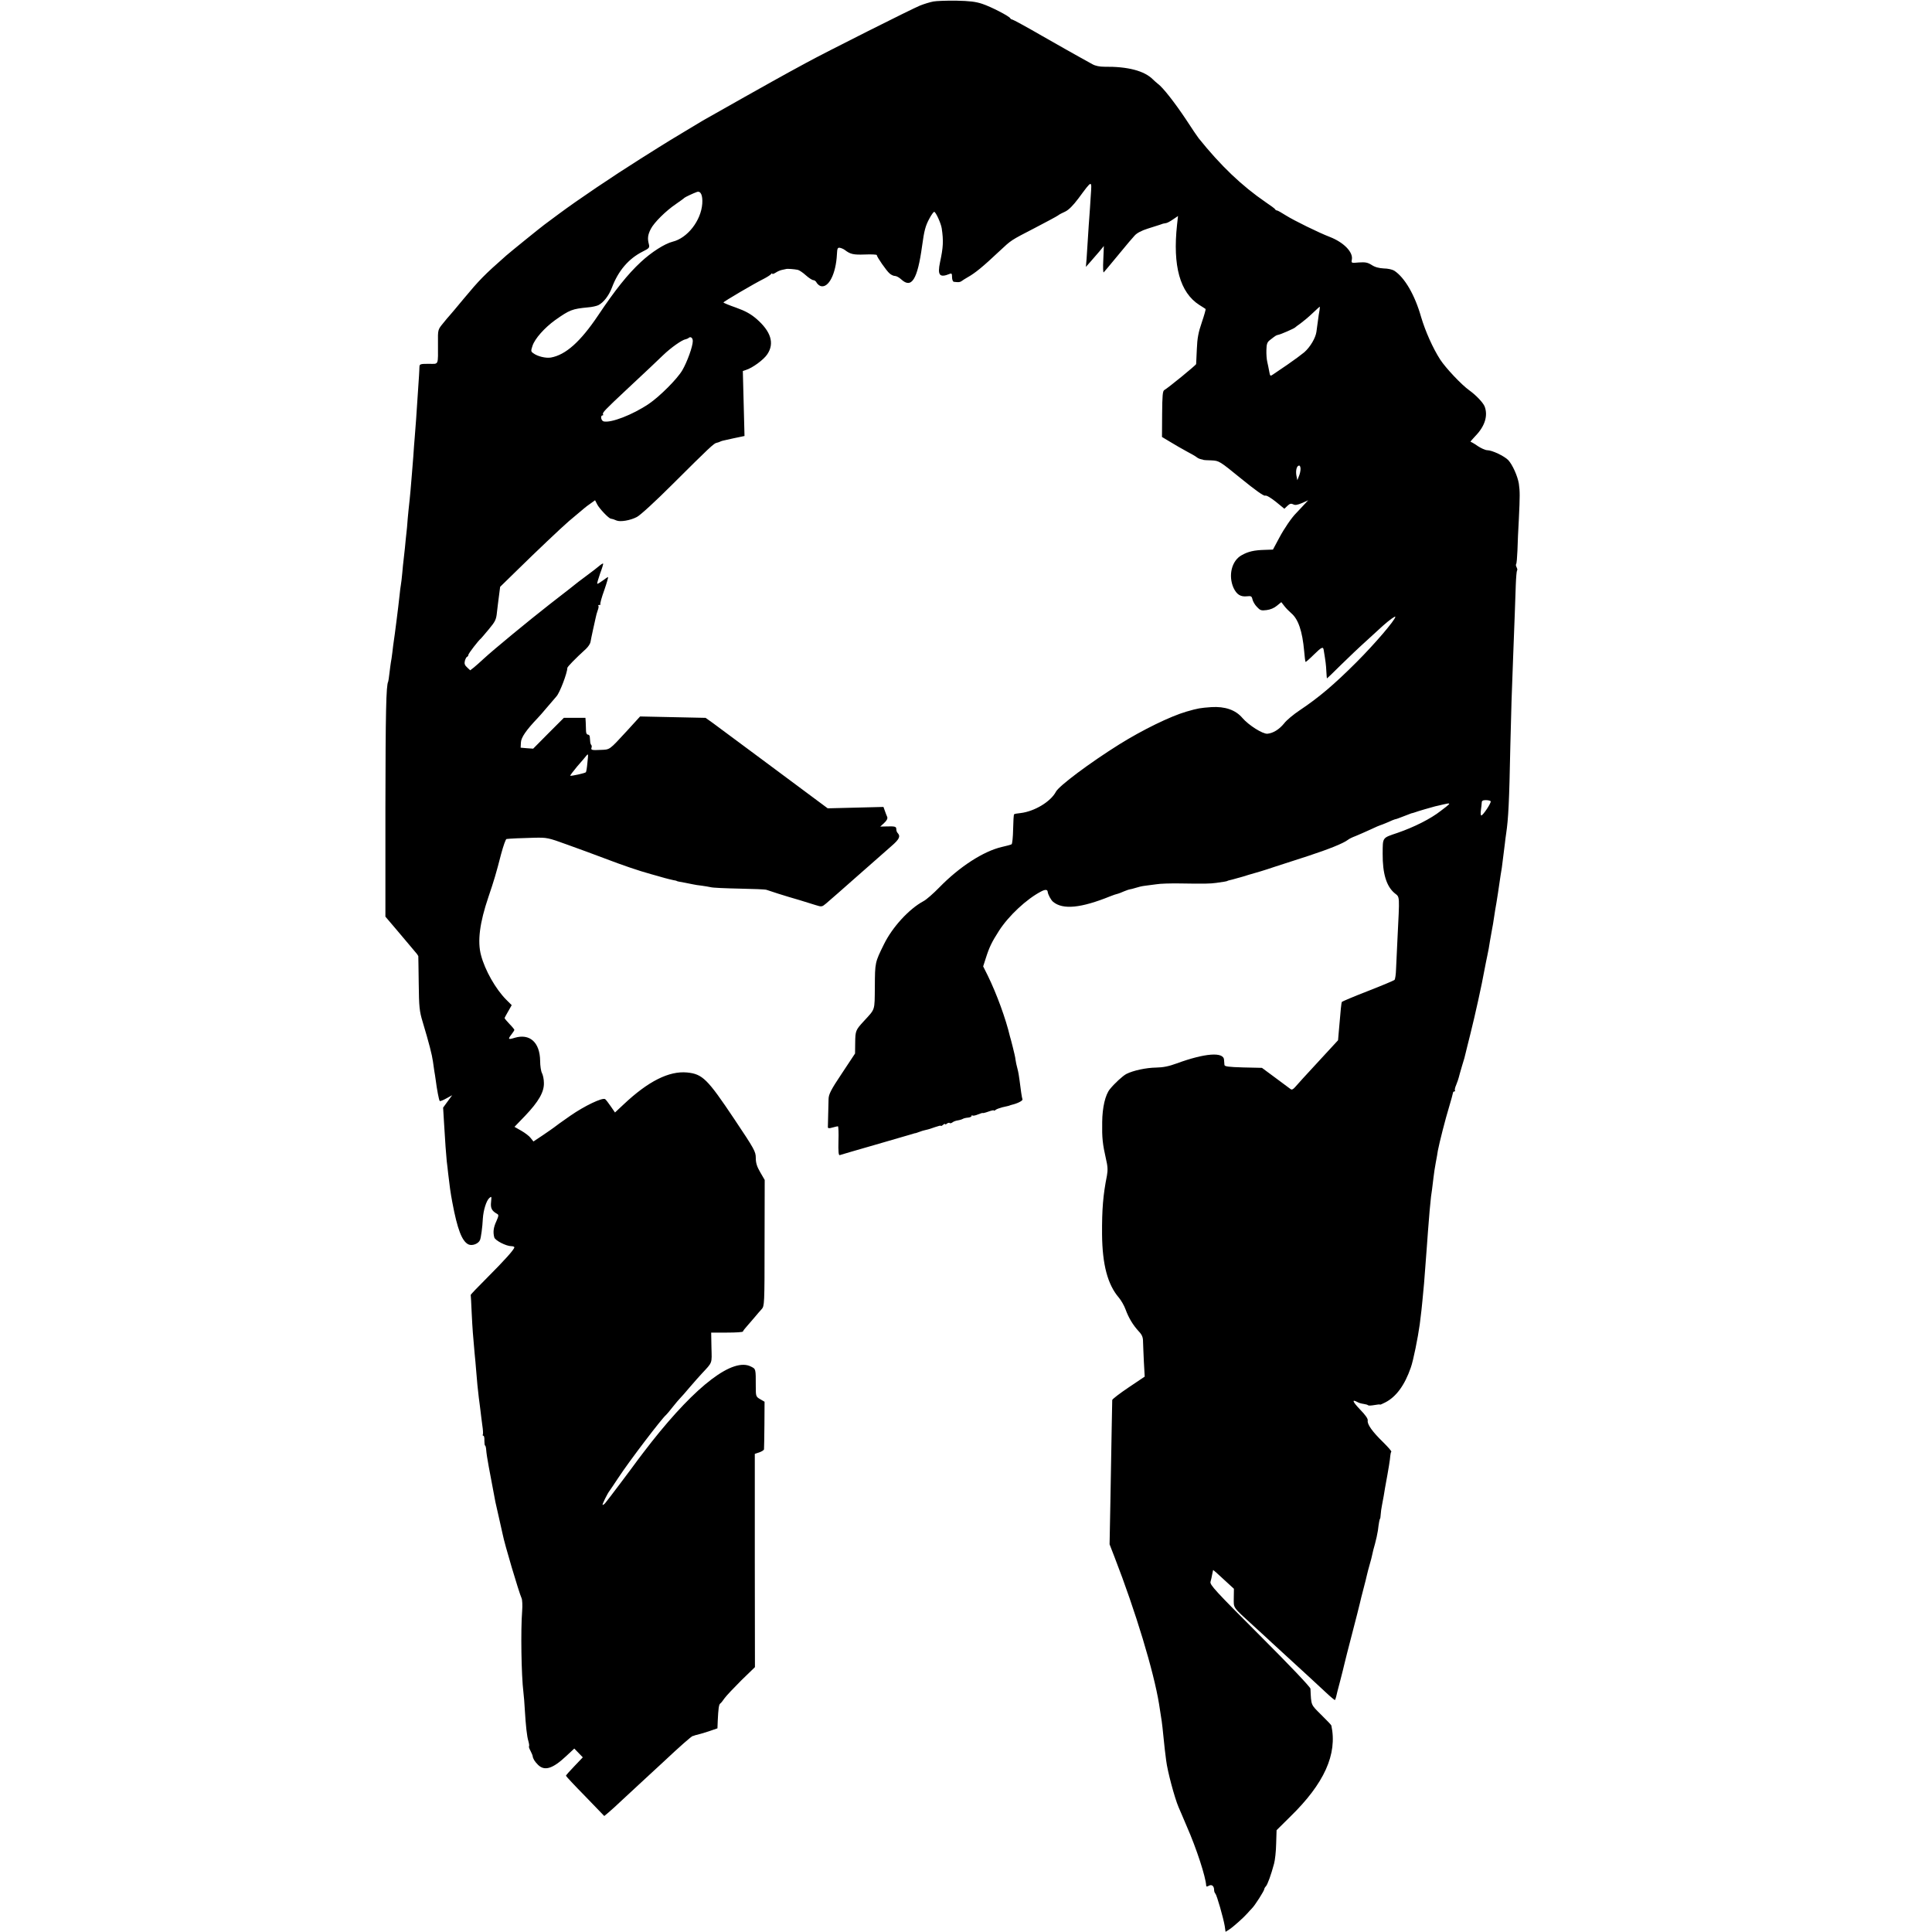 <?xml version="1.0" standalone="no"?>
<!DOCTYPE svg PUBLIC "-//W3C//DTD SVG 20010904//EN"
 "http://www.w3.org/TR/2001/REC-SVG-20010904/DTD/svg10.dtd">
<svg version="1.0" xmlns="http://www.w3.org/2000/svg"
 width="1386pt" height="1386pt" viewBox="0 0 1386 1386"
 preserveAspectRatio="xMidYMid meet">
<g transform="translate(0,1386) scale(0.1,-0.1)"
fill="#000000" stroke="none">
<path d="M6695 13849 c-22 -4 -65 -17 -95 -29 -51 -20 -678 -335 -815 -410
-33 -18 -89 -48 -125 -68 -60 -32 -579 -324 -618 -347 -247 -148 -218 -130
-447 -274 -206 -130 -446 -292 -585 -395 -52 -39 -99 -74 -105 -78 -31 -23
-242 -194 -273 -221 -161 -142 -192 -174 -307 -312 -49 -59 -94 -113 -100
-119 -6 -6 -27 -31 -47 -56 -37 -45 -37 -46 -36 -140 0 -167 8 -150 -67 -150
-60 0 -65 -2 -66 -22 0 -13 -2 -41 -3 -63 -2 -22 -6 -89 -10 -150 -8 -124 -14
-214 -21 -295 -3 -30 -7 -91 -10 -135 -3 -44 -8 -100 -10 -125 -2 -25 -7 -79
-10 -120 -4 -41 -8 -86 -10 -100 -2 -14 -6 -59 -10 -100 -3 -41 -7 -91 -10
-110 -2 -19 -7 -64 -10 -100 -4 -36 -8 -76 -10 -90 -2 -14 -6 -54 -9 -90 -3
-36 -8 -74 -10 -85 -2 -11 -7 -47 -10 -80 -7 -62 -11 -98 -21 -175 -11 -87
-16 -125 -20 -150 -2 -14 -7 -49 -10 -79 -4 -30 -8 -63 -11 -74 -2 -10 -6 -45
-10 -76 -3 -31 -8 -58 -9 -61 -15 -25 -19 -226 -20 -900 l0 -786 80 -94 c44
-52 88 -104 97 -115 9 -11 26 -31 37 -44 12 -13 21 -27 22 -30 0 -3 2 -91 3
-196 2 -170 5 -199 28 -275 47 -157 67 -235 74 -285 4 -27 8 -59 10 -70 2 -11
7 -40 10 -64 8 -64 23 -144 29 -150 3 -2 24 6 47 19 l42 23 -33 -45 -32 -44 6
-100 c9 -153 15 -235 20 -284 3 -25 8 -64 10 -87 10 -87 17 -140 30 -208 36
-193 69 -279 115 -302 27 -13 73 4 84 32 7 19 17 91 20 153 4 61 25 128 46
147 17 15 17 13 13 -28 -5 -44 5 -64 43 -85 13 -7 12 -14 -5 -53 -21 -45 -25
-78 -15 -116 6 -22 85 -63 123 -63 12 0 21 -4 21 -8 0 -15 -72 -95 -194 -217
-66 -66 -120 -122 -119 -125 1 -3 4 -61 7 -130 6 -122 9 -155 21 -290 4 -36 8
-85 10 -110 5 -69 15 -171 20 -207 3 -18 7 -57 11 -85 3 -29 10 -80 14 -112 5
-32 7 -63 4 -67 -3 -5 -1 -9 4 -9 5 0 8 -16 7 -35 0 -19 2 -35 5 -35 3 0 7
-15 8 -32 1 -18 9 -71 18 -118 27 -146 32 -172 48 -255 3 -11 14 -63 26 -115
12 -52 23 -104 26 -116 13 -69 116 -415 136 -460 5 -11 7 -51 4 -90 -11 -139
-6 -462 9 -584 3 -25 8 -81 10 -125 7 -116 15 -192 26 -227 5 -18 7 -34 4 -36
-2 -3 2 -17 11 -33 8 -16 15 -32 15 -36 3 -21 15 -40 39 -64 47 -46 105 -28
202 63 l58 54 31 -32 30 -31 -60 -63 c-34 -35 -61 -66 -61 -69 0 -3 62 -70
138 -147 l137 -142 30 25 c17 14 62 55 101 92 39 36 112 104 163 151 51 47
109 101 130 120 117 110 202 185 211 186 6 1 11 2 13 4 1 1 10 3 19 5 10 2 46
13 81 24 l64 22 2 52 c4 86 8 119 18 126 5 3 19 20 31 38 13 18 67 75 120 128
l98 95 -1 765 0 765 33 11 c17 6 33 16 33 22 1 7 2 86 3 176 l1 165 -31 18
c-31 18 -32 21 -32 91 0 129 1 125 -34 143 -129 67 -390 -131 -714 -541 -43
-56 -88 -113 -99 -129 -38 -53 -217 -291 -233 -309 -8 -9 -17 -15 -19 -13 -4
3 35 82 50 101 4 5 33 48 64 95 78 119 313 427 342 450 4 3 25 28 46 55 22 28
47 57 55 65 8 8 40 44 70 80 30 35 69 79 85 96 78 84 72 69 69 187 l-2 107
114 0 c63 0 114 3 114 8 0 4 15 23 33 43 17 20 43 49 56 65 13 16 33 39 45 52
20 23 21 31 21 475 l1 452 -32 55 c-24 41 -32 68 -32 103 0 45 -9 62 -155 280
-192 287 -227 322 -338 333 -129 12 -278 -62 -455 -229 l-62 -58 -31 45 c-17
25 -35 48 -40 51 -21 12 -148 -49 -249 -119 -59 -41 -112 -79 -117 -84 -6 -5
-41 -29 -79 -55 l-69 -46 -20 25 c-10 14 -41 37 -67 52 l-49 28 77 80 c96 101
136 170 134 235 0 27 -7 58 -14 71 -7 13 -13 52 -13 88 -2 132 -74 197 -182
165 -48 -15 -51 -11 -23 25 11 14 20 28 20 32 0 3 -16 23 -35 42 -19 20 -35
39 -35 42 0 3 12 25 26 49 l25 44 -39 39 c-76 76 -153 212 -181 319 -27 99
-10 233 53 418 41 121 55 168 91 308 16 59 33 108 39 108 24 3 106 7 197 9 93
2 100 1 240 -50 79 -28 200 -73 269 -99 123 -47 242 -88 330 -112 25 -7 47
-13 50 -14 3 -1 23 -7 45 -13 22 -6 51 -13 65 -16 14 -2 25 -5 25 -6 0 -2 19
-6 60 -13 17 -3 41 -8 55 -11 14 -3 43 -8 65 -10 22 -3 51 -8 65 -11 14 -4
106 -8 205 -10 99 -2 187 -5 195 -9 25 -9 144 -47 160 -51 17 -4 121 -36 191
-58 44 -14 46 -13 75 11 29 25 127 110 219 192 71 63 179 158 250 220 58 50
67 71 44 95 -5 5 -9 17 -9 27 0 19 -10 21 -75 19 l-40 -1 28 26 c19 17 26 32
22 43 -4 9 -12 29 -17 44 l-10 28 -200 -5 -200 -5 -97 72 c-53 39 -226 168
-386 287 -159 118 -313 232 -341 253 l-52 37 -235 5 -235 5 -93 -102 c-132
-143 -121 -135 -193 -138 -56 -3 -68 -1 -63 14 3 8 3 17 -1 21 -4 4 -8 15 -8
26 -1 10 -2 26 -3 34 0 8 -7 15 -14 15 -8 0 -13 12 -13 28 -1 15 -1 42 -2 60
l-2 32 -78 0 -77 0 -110 -110 -110 -111 -45 3 -45 4 2 37 c1 36 39 90 118 173
11 11 40 44 65 74 25 29 57 67 72 84 24 26 78 169 78 204 0 8 56 66 134 137
16 15 30 37 32 48 2 12 10 52 18 88 8 36 17 77 20 90 2 13 9 36 14 50 6 15 8
30 5 33 -4 3 0 6 7 6 7 0 11 3 7 6 -3 3 9 48 28 100 18 52 30 94 27 94 -3 0
-20 -12 -39 -26 -19 -14 -36 -24 -38 -22 -3 2 7 35 20 73 14 37 24 70 22 72
-2 2 -15 -6 -28 -17 -30 -25 -31 -25 -104 -80 -33 -24 -65 -49 -72 -55 -17
-14 -22 -18 -178 -139 -156 -122 -406 -328 -475 -392 -25 -23 -57 -52 -71 -63
l-26 -20 -22 21 c-17 15 -21 27 -16 47 4 14 11 28 16 29 5 2 9 8 9 14 0 9 73
104 91 118 3 3 29 33 57 67 45 54 52 68 57 120 4 32 10 86 15 121 l8 62 127
124 c125 123 316 304 365 346 14 12 42 36 63 53 21 18 44 37 50 42 7 6 26 21
44 33 l32 23 16 -31 c16 -30 81 -99 97 -101 13 -2 22 -5 40 -13 27 -12 100 0
147 25 25 13 134 113 259 238 258 257 295 292 313 294 8 2 19 5 24 8 6 4 28
10 50 14 22 5 42 9 45 10 3 1 22 5 43 9 l38 8 -6 233 -6 233 23 8 c46 14 128
74 153 113 52 78 26 163 -79 254 -41 35 -79 56 -146 80 -49 17 -90 34 -90 37
0 6 223 137 290 170 25 13 48 28 52 34 4 6 8 7 8 2 0 -4 11 -1 25 8 13 9 35
18 47 20 13 3 25 5 28 6 7 3 59 -1 83 -6 10 -2 36 -19 58 -39 21 -19 46 -35
54 -35 8 0 19 -8 24 -19 6 -10 19 -21 30 -24 56 -14 108 89 115 228 2 43 5 50
22 47 10 -2 26 -9 34 -15 40 -31 62 -36 144 -33 47 2 86 0 86 -4 0 -13 70
-114 92 -132 11 -10 28 -18 39 -18 10 0 30 -11 45 -25 74 -68 116 0 149 240
15 110 24 145 53 198 14 26 29 47 34 47 11 0 49 -83 54 -119 13 -88 11 -135
-12 -241 -20 -95 -4 -115 69 -85 14 6 17 2 17 -24 0 -17 6 -32 13 -33 36 -4
43 -3 55 5 7 5 25 17 41 26 56 31 111 76 232 190 86 80 76 74 254 166 83 43
157 83 165 89 8 7 32 19 52 28 25 12 56 43 95 95 100 135 96 134 88 18 -3 -55
-8 -122 -10 -150 -2 -27 -7 -94 -10 -148 -3 -54 -8 -123 -10 -155 l-5 -57 32
36 c18 20 47 54 65 75 l32 39 -4 -99 c-3 -55 -1 -95 3 -90 5 5 42 49 83 99
105 127 111 134 139 165 16 18 50 36 95 50 39 12 77 24 85 27 20 8 28 10 44
12 7 0 30 12 50 26 l37 25 -7 -63 c-32 -295 21 -486 160 -575 22 -14 43 -27
45 -29 2 -2 -10 -45 -27 -95 -25 -72 -33 -115 -36 -193 -3 -55 -5 -103 -5
-107 -1 -8 -202 -172 -229 -187 -11 -7 -14 -39 -15 -172 l-1 -164 60 -36 c33
-20 86 -51 118 -68 33 -17 65 -36 72 -42 7 -6 21 -12 31 -14 10 -2 18 -4 18
-5 0 -1 25 -2 56 -3 55 -3 56 -3 213 -131 101 -82 162 -126 172 -122 9 4 39
-14 77 -44 l61 -50 22 21 c17 16 26 18 41 11 14 -8 30 -5 64 9 l44 20 -40 -43
c-22 -23 -42 -45 -45 -48 -32 -31 -87 -111 -123 -179 l-45 -84 -59 -2 c-76 -2
-119 -12 -165 -38 -72 -39 -98 -146 -59 -234 23 -49 51 -66 97 -61 29 3 34 1
39 -22 3 -14 17 -39 32 -54 23 -25 31 -28 69 -23 27 3 55 15 74 31 l32 26 21
-27 c12 -16 35 -39 50 -52 51 -43 80 -129 93 -273 3 -40 8 -75 10 -77 1 -2 29
22 60 53 55 54 66 59 70 33 14 -84 17 -109 19 -152 2 -27 3 -51 4 -52 1 -1 46
42 100 96 55 54 137 132 183 173 46 42 99 90 118 108 45 40 90 73 90 65 0 -22
-147 -194 -279 -326 -162 -162 -270 -253 -406 -344 -45 -30 -96 -72 -113 -95
-36 -44 -79 -70 -120 -74 -34 -2 -133 60 -179 113 -49 58 -125 84 -223 78 -81
-6 -94 -8 -178 -32 -117 -34 -315 -131 -482 -235 -211 -132 -433 -298 -455
-340 -37 -71 -153 -141 -253 -153 -23 -2 -45 -6 -47 -9 -3 -2 -6 -51 -7 -107
-1 -56 -6 -105 -11 -108 -5 -3 -36 -12 -69 -19 -134 -31 -306 -143 -450 -291
-42 -43 -93 -88 -113 -98 -104 -56 -224 -187 -284 -310 -64 -130 -64 -129 -65
-302 -2 -179 5 -157 -81 -251 -57 -62 -59 -68 -60 -153 l-1 -77 -94 -142 c-79
-118 -95 -150 -96 -184 -3 -104 -5 -192 -5 -203 1 -8 10 -9 33 -2 18 5 36 9
39 9 4 0 6 -48 4 -106 -2 -75 1 -104 9 -101 6 2 124 37 261 76 138 40 257 75
265 77 8 3 15 5 15 4 0 -1 12 3 28 9 15 6 38 13 50 15 12 2 41 11 65 20 23 8
42 13 42 9 0 -3 7 0 15 7 8 7 15 9 15 5 0 -4 6 -2 13 4 8 6 17 8 20 4 4 -3 12
-1 20 5 7 6 24 12 37 14 14 2 30 7 37 11 6 4 23 8 37 9 14 1 26 7 26 12 0 5 3
7 6 3 4 -3 22 0 40 8 19 8 34 12 34 10 0 -2 18 2 40 10 22 8 40 12 40 8 0 -3
6 -1 13 5 6 5 28 13 47 18 49 11 49 11 55 14 3 1 8 3 13 4 40 9 80 29 77 39
-5 14 -13 73 -21 137 -3 25 -9 62 -15 83 -6 21 -12 50 -14 65 -1 15 -11 56
-20 92 -9 36 -18 70 -20 75 -29 124 -94 303 -159 436 l-33 66 19 59 c25 79 43
116 95 197 69 107 198 228 303 282 29 15 44 14 46 -3 2 -20 24 -60 39 -72 70
-58 200 -45 410 40 20 8 43 16 57 19 4 1 23 8 43 17 19 8 38 14 42 14 5 0 22
5 39 10 18 6 47 13 65 15 19 2 57 7 84 11 28 5 104 7 170 6 176 -3 216 -2 260
4 47 6 80 12 80 14 0 1 7 3 15 5 8 1 35 9 60 16 25 7 48 13 53 15 4 1 9 3 12
4 3 1 8 3 13 4 47 13 112 32 182 56 47 15 156 51 244 79 149 49 252 90 286
116 8 7 33 19 55 27 22 9 70 30 107 47 36 17 68 31 71 31 2 0 25 9 51 20 25
12 49 21 53 22 5 0 31 9 58 20 28 11 55 21 60 23 6 1 17 4 25 7 21 8 121 37
145 43 11 2 38 9 60 14 50 12 53 9 18 -18 -15 -11 -32 -24 -38 -29 -71 -56
-190 -116 -309 -157 -112 -38 -106 -30 -107 -150 -1 -142 27 -234 86 -283 38
-31 36 -7 20 -332 -4 -80 -8 -176 -10 -213 -1 -37 -6 -72 -11 -77 -5 -5 -91
-41 -191 -80 -101 -39 -185 -75 -187 -78 -3 -6 -8 -47 -22 -216 l-5 -59 -107
-116 c-143 -155 -177 -192 -201 -220 -15 -17 -24 -21 -33 -14 -7 5 -56 42
-109 81 l-96 71 -134 3 c-108 3 -134 7 -135 18 -1 8 -2 25 -3 37 -3 58 -137
48 -339 -26 -57 -21 -97 -29 -148 -30 -72 -1 -165 -21 -214 -46 -26 -14 -83
-66 -118 -109 -33 -41 -54 -131 -55 -236 -2 -114 3 -158 27 -264 13 -54 14
-81 7 -120 -28 -141 -36 -242 -35 -421 2 -218 40 -361 121 -455 16 -19 38 -57
48 -85 22 -60 52 -110 94 -156 24 -25 31 -43 31 -74 1 -22 3 -87 6 -145 l6
-106 -116 -78 c-64 -43 -116 -83 -117 -90 0 -6 -2 -101 -4 -211 -2 -110 -6
-340 -9 -512 l-6 -312 36 -93 c151 -389 281 -819 319 -1053 19 -118 22 -138
30 -220 3 -33 8 -80 11 -105 3 -25 8 -61 10 -80 9 -76 60 -267 89 -335 7 -16
34 -78 59 -138 70 -159 136 -363 139 -424 0 -9 6 -9 20 -1 21 11 37 -3 37 -32
0 -9 4 -20 9 -25 11 -12 57 -174 67 -232 l6 -42 27 17 c29 19 105 87 130 116
9 10 23 26 32 35 21 20 89 127 89 139 0 4 5 13 11 19 12 12 38 84 59 163 7 25
14 89 15 143 l3 97 99 98 c243 237 338 447 294 653 0 3 -33 38 -73 77 -76 76
-71 64 -77 187 -1 12 -145 164 -362 381 -320 320 -361 365 -355 386 4 12 9 37
12 53 3 17 7 31 7 32 1 0 35 -29 75 -67 l74 -68 -1 -66 c0 -76 -13 -59 148
-206 45 -41 102 -93 125 -115 62 -57 223 -205 279 -256 26 -24 76 -70 109
-101 34 -32 63 -56 65 -54 2 2 5 12 8 22 2 11 15 62 29 114 14 53 27 107 30
120 3 14 28 113 56 220 28 107 53 206 56 220 3 14 14 59 25 100 11 41 22 86
25 100 3 14 12 48 20 76 8 28 17 61 19 74 2 13 11 46 19 74 8 28 17 71 21 96
6 51 12 85 16 85 1 0 3 14 4 30 1 17 5 46 9 65 4 19 9 51 13 70 3 19 7 44 9
55 27 145 36 204 38 232 1 12 4 25 7 28 4 3 -23 33 -58 68 -78 76 -116 129
-111 156 2 13 -16 39 -56 80 -54 57 -60 75 -17 52 10 -6 29 -11 44 -13 14 -2
29 -6 32 -10 3 -3 23 -2 45 2 22 4 40 6 40 3 0 -2 17 5 38 16 78 40 139 123
183 250 18 50 51 215 64 309 12 100 15 120 19 167 10 97 15 161 21 245 4 47 8
112 11 145 2 33 6 83 8 110 7 98 18 220 22 250 5 31 8 56 18 139 3 27 10 74
16 105 6 31 13 70 15 86 11 58 55 231 81 315 14 47 26 91 27 98 0 6 5 12 10
12 6 0 8 3 5 6 -4 3 0 22 9 42 8 20 16 43 18 52 2 10 13 47 24 85 12 37 23 77
25 89 3 11 18 75 35 141 33 132 82 353 100 455 7 36 16 83 21 105 5 22 14 69
19 105 6 36 13 76 16 90 3 14 8 43 11 65 3 22 8 51 10 65 10 52 31 192 39 250
2 14 6 39 9 55 4 29 13 99 22 175 2 19 6 51 9 70 16 108 22 225 30 630 5 222
11 416 20 635 10 260 16 420 19 518 2 54 6 100 9 104 4 3 2 13 -3 23 -5 10 -7
20 -3 23 3 4 7 48 9 99 1 51 6 152 10 223 8 165 8 200 0 255 -9 55 -46 137
-76 169 -28 29 -116 71 -150 71 -14 0 -45 14 -69 30 -24 17 -47 30 -51 30 -4
0 13 20 37 45 66 69 88 143 64 208 -11 28 -62 82 -111 117 -55 39 -169 160
-208 220 -53 82 -107 204 -137 305 -45 159 -118 284 -193 333 -13 8 -46 16
-75 16 -35 2 -63 9 -87 25 -29 18 -45 21 -91 18 -55 -5 -56 -5 -51 21 10 53
-58 123 -158 162 -79 30 -259 119 -313 153 -32 20 -61 37 -66 37 -5 0 -11 3
-13 8 -1 4 -32 27 -68 51 -172 118 -322 261 -481 459 -6 7 -47 67 -91 135 -80
120 -165 229 -201 255 -10 8 -25 21 -35 31 -62 63 -181 94 -350 92 -33 0 -64
6 -85 18 -17 10 -59 33 -92 51 -33 18 -153 86 -267 151 -114 66 -212 119 -217
119 -5 0 -11 4 -13 8 -6 15 -138 83 -201 104 -48 16 -91 21 -187 23 -69 1
-143 -2 -165 -6z m-1657 -1450 c-9 -122 -106 -247 -213 -273 -56 -14 -152 -75
-228 -146 -94 -87 -186 -203 -305 -381 -128 -191 -234 -285 -340 -304 -36 -6
-96 8 -126 31 -18 12 -18 17 -6 53 17 52 87 130 163 185 104 73 121 80 235 91
29 2 63 10 75 16 37 19 75 68 97 126 45 120 119 207 220 258 48 24 51 28 45
53 -11 40 -8 68 14 110 23 45 107 129 181 179 30 21 57 40 60 44 5 5 64 33 90
42 27 9 42 -24 38 -84z m4428 -766 c-3 -14 -8 -47 -11 -72 -4 -25 -8 -62 -11
-81 -6 -44 -44 -109 -87 -147 -19 -16 -73 -56 -121 -89 -48 -32 -96 -65 -106
-72 -17 -12 -19 -10 -25 25 -4 21 -10 52 -14 68 -4 17 -7 54 -6 84 1 44 6 57
26 72 41 32 44 34 59 37 18 3 113 45 120 52 3 3 21 17 40 30 19 14 58 46 85
72 28 26 51 48 53 48 1 0 0 -12 -2 -27z m-4496 -220 c0 -38 -40 -149 -75 -209
-36 -62 -162 -188 -240 -241 -117 -79 -273 -139 -325 -126 -18 5 -25 43 -7 43
4 0 6 4 3 8 -6 11 13 31 169 177 165 154 190 178 261 246 58 56 137 111 162
115 8 2 16 5 20 8 15 15 32 4 32 -21z m4360 -917 c0 -14 -5 -37 -12 -53 l-11
-28 -7 35 c-6 36 3 70 20 70 6 0 10 -11 10 -24z m-5116 -2108 c-3 -35 -8 -65
-11 -68 -6 -7 -107 -29 -112 -25 -2 2 21 32 50 67 30 34 59 68 64 75 16 19 16
17 9 -49z m6480 -276 c6 -10 -55 -102 -67 -102 -5 0 -6 17 -3 38 3 20 5 45 6
55 0 12 8 17 29 17 17 0 32 -4 35 -8z"/>
</g>
</svg>

